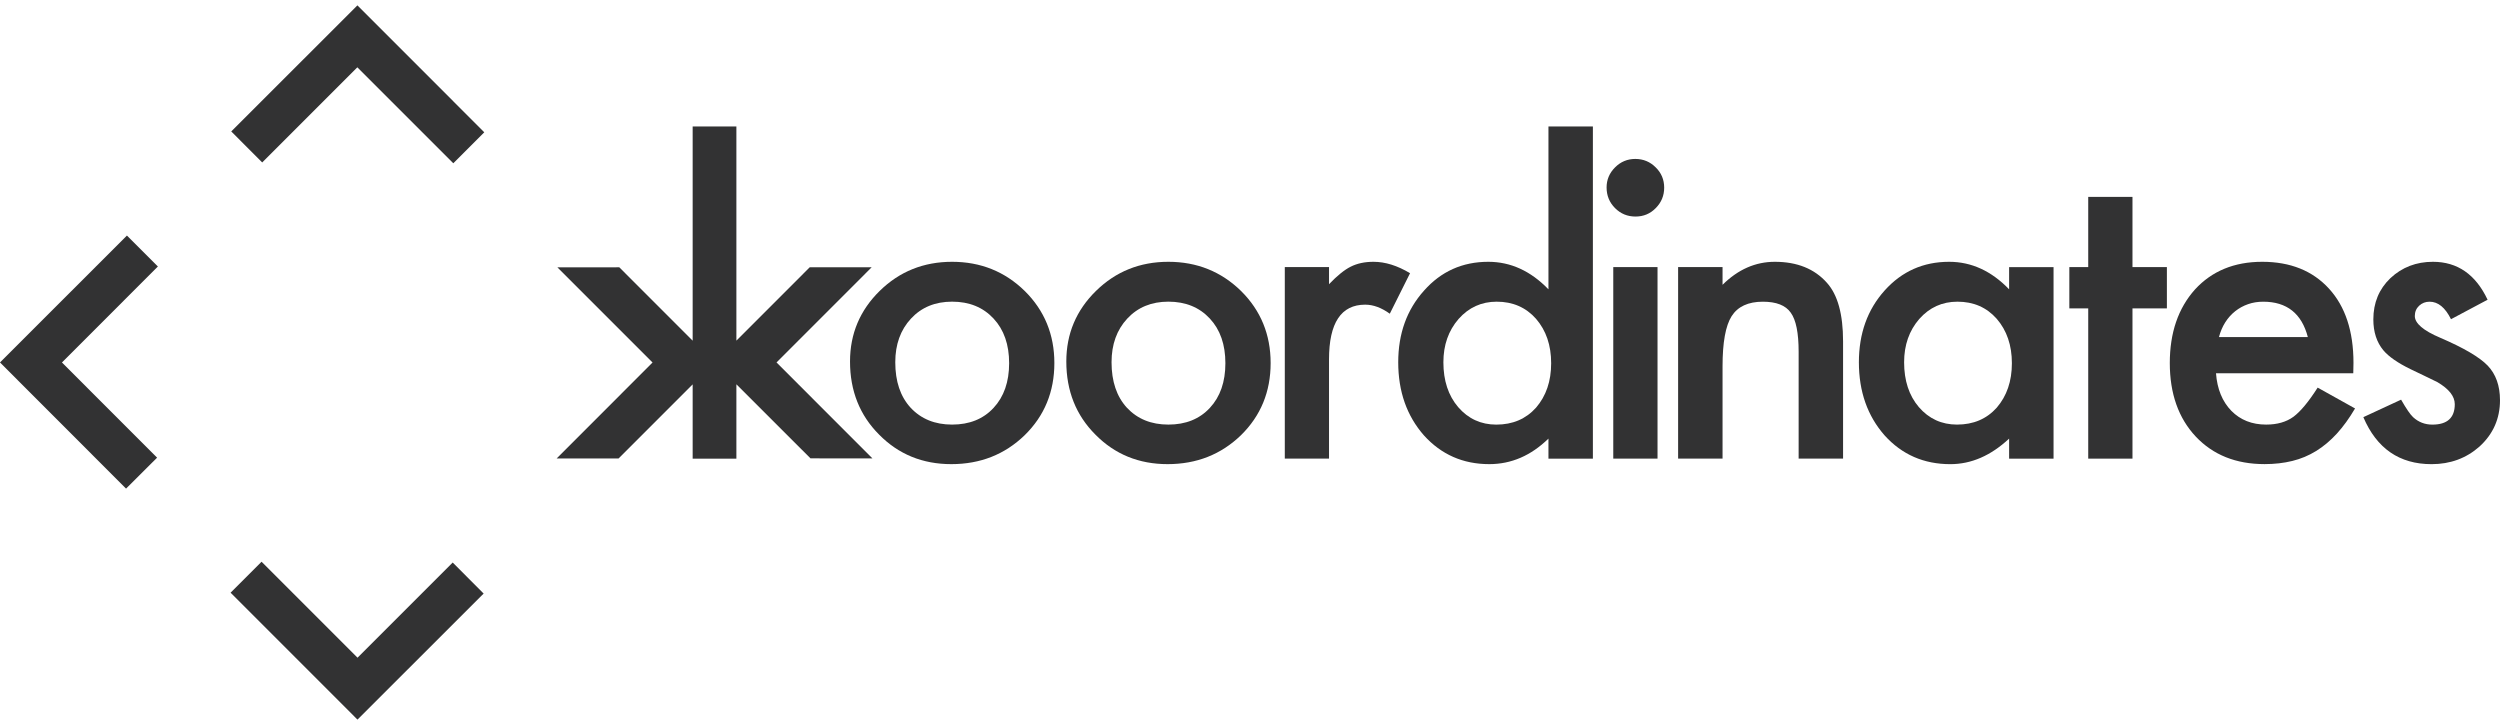 <svg width="110" height="32" viewBox="0 0 110 32" fill="none" xmlns="http://www.w3.org/2000/svg">
<path d="M41.892 11.519C40.64 11.519 39.578 11.946 38.708 12.799C37.837 13.653 37.401 14.688 37.401 15.906C37.401 17.198 37.829 18.271 38.682 19.124C39.535 19.989 40.594 20.422 41.858 20.422C43.133 20.422 44.208 19.998 45.085 19.15C45.956 18.297 46.392 17.238 46.392 15.975C46.392 14.724 45.959 13.667 45.094 12.808C44.216 11.948 43.148 11.519 41.892 11.519ZM43.717 17.947C43.262 18.438 42.653 18.682 41.892 18.682C41.136 18.682 40.527 18.434 40.066 17.938C39.616 17.447 39.392 16.782 39.392 15.938C39.392 15.154 39.623 14.514 40.084 14.018C40.545 13.521 41.148 13.273 41.893 13.273C42.649 13.273 43.257 13.521 43.718 14.018C44.174 14.508 44.402 15.162 44.402 15.982C44.401 16.802 44.173 17.457 43.717 17.947Z" fill="#323233"/>
<path d="M51.408 11.519C50.157 11.519 49.095 11.946 48.225 12.799C47.353 13.653 46.918 14.688 46.918 15.906C46.918 17.198 47.345 18.271 48.199 19.124C49.052 19.989 50.111 20.422 51.374 20.422C52.649 20.422 53.725 19.998 54.602 19.15C55.472 18.297 55.908 17.238 55.908 15.975C55.908 14.724 55.476 13.667 54.611 12.808C53.733 11.948 52.666 11.519 51.408 11.519ZM53.234 17.947C52.778 18.438 52.17 18.682 51.408 18.682C50.652 18.682 50.044 18.434 49.582 17.938C49.133 17.447 48.908 16.782 48.908 15.938C48.908 15.154 49.139 14.514 49.6 14.018C50.062 13.521 50.665 13.273 51.408 13.273C52.164 13.273 52.773 13.521 53.234 14.018C53.69 14.508 53.917 15.162 53.917 15.982C53.917 16.802 53.69 17.457 53.234 17.947Z" fill="#323233"/>
<path d="M60.434 11.519C60.047 11.519 59.713 11.591 59.429 11.735C59.153 11.873 58.836 12.13 58.477 12.505V11.752H56.531V20.179H58.477V15.81C58.477 14.207 59.008 13.405 60.07 13.405C60.421 13.405 60.783 13.538 61.151 13.803L62.042 12.021C61.483 11.685 60.947 11.519 60.434 11.519Z" fill="#323233"/>
<path d="M68.131 12.73C67.352 11.923 66.469 11.519 65.484 11.519C64.347 11.519 63.404 11.943 62.655 12.79C61.899 13.632 61.522 14.682 61.522 15.94C61.522 17.226 61.899 18.299 62.655 19.159C63.416 20 64.374 20.422 65.528 20.422C66.497 20.422 67.365 20.047 68.132 19.298V20.181H70.087V5.565H68.132V12.73H68.131ZM67.585 17.938C67.14 18.434 66.558 18.683 65.837 18.683C65.162 18.683 64.603 18.426 64.159 17.913C63.726 17.405 63.509 16.748 63.509 15.94C63.509 15.184 63.731 14.549 64.176 14.036C64.626 13.528 65.186 13.274 65.854 13.274C66.564 13.274 67.14 13.525 67.585 14.027C68.029 14.54 68.251 15.192 68.251 15.982C68.251 16.773 68.029 17.424 67.585 17.938Z" fill="#323233"/>
<path d="M71.952 6.993C71.607 6.993 71.309 7.117 71.062 7.365C70.814 7.613 70.69 7.907 70.69 8.248C70.69 8.606 70.814 8.908 71.062 9.157C71.31 9.405 71.609 9.528 71.962 9.528C72.313 9.528 72.611 9.405 72.852 9.157C73.1 8.908 73.224 8.609 73.224 8.257C73.224 7.905 73.099 7.607 72.852 7.366C72.604 7.117 72.305 6.993 71.952 6.993Z" fill="#323233"/>
<path d="M72.931 11.752H70.984V20.179H72.931V11.752Z" fill="#323233"/>
<path d="M78.094 11.519C77.24 11.519 76.473 11.856 75.792 12.531V11.752H73.837V20.179H75.792V16.118C75.792 15.069 75.925 14.335 76.19 13.914C76.461 13.488 76.92 13.275 77.566 13.275C78.16 13.275 78.57 13.436 78.794 13.759C79.025 14.076 79.14 14.649 79.14 15.478V20.179H81.095V15.014C81.095 13.826 80.858 12.969 80.385 12.444C79.838 11.827 79.074 11.519 78.094 11.519Z" fill="#323233"/>
<path d="M88.401 12.73C87.623 11.923 86.743 11.519 85.762 11.519C84.625 11.519 83.68 11.94 82.924 12.782C82.168 13.624 81.791 14.677 81.791 15.941C81.791 17.227 82.168 18.3 82.924 19.159C83.686 20.002 84.649 20.423 85.814 20.423C86.737 20.423 87.599 20.048 88.401 19.299V20.182H90.356V11.754H88.401V12.73V12.73ZM87.856 17.938C87.412 18.434 86.829 18.682 86.109 18.682C85.433 18.682 84.874 18.426 84.43 17.913C83.997 17.405 83.781 16.748 83.781 15.94C83.781 15.184 84.003 14.549 84.447 14.036C84.897 13.528 85.457 13.274 86.126 13.274C86.835 13.274 87.412 13.524 87.856 14.027C88.3 14.54 88.523 15.192 88.523 15.982C88.523 16.773 88.3 17.424 87.856 17.938Z" fill="#323233"/>
<path d="M93.829 8.663H91.882V11.752H91.051V13.569H91.882V20.18H93.829V13.569H95.343V11.752H93.829V8.663Z" fill="#323233"/>
<path d="M100.913 18.337C100.596 18.568 100.195 18.682 99.711 18.682C99.087 18.682 98.577 18.48 98.18 18.077C97.782 17.668 97.556 17.117 97.504 16.425H103.544L103.553 15.966C103.553 14.575 103.194 13.488 102.479 12.704C101.759 11.914 100.778 11.519 99.537 11.519C98.309 11.519 97.323 11.925 96.578 12.738C95.84 13.563 95.471 14.642 95.471 15.974C95.471 17.318 95.852 18.397 96.613 19.209C97.375 20.017 98.384 20.421 99.641 20.421C100.08 20.421 100.487 20.374 100.861 20.282C101.236 20.191 101.585 20.044 101.908 19.845C102.231 19.646 102.534 19.392 102.817 19.084C103.099 18.775 103.368 18.405 103.622 17.972L101.977 17.055C101.579 17.678 101.225 18.105 100.913 18.337ZM97.911 14.183C98.032 13.993 98.177 13.829 98.348 13.694C98.518 13.559 98.708 13.455 98.915 13.383C99.123 13.31 99.345 13.275 99.582 13.275C100.62 13.275 101.275 13.794 101.545 14.832H97.634C97.698 14.59 97.79 14.373 97.911 14.183Z" fill="#323233"/>
<path d="M109.462 16.091C109.103 15.717 108.409 15.308 107.376 14.864C106.626 14.547 106.252 14.227 106.252 13.905C106.252 13.721 106.316 13.57 106.442 13.452C106.569 13.334 106.722 13.275 106.901 13.275C107.277 13.275 107.59 13.533 107.844 14.045L109.454 13.188C108.929 12.075 108.127 11.519 107.049 11.519C106.317 11.519 105.693 11.758 105.18 12.237C104.678 12.716 104.427 13.322 104.427 14.054C104.427 14.608 104.575 15.06 104.868 15.413C105.099 15.689 105.497 15.967 106.063 16.243C106.265 16.342 106.464 16.437 106.66 16.529C106.856 16.621 107.052 16.716 107.248 16.815C107.756 17.115 108.01 17.438 108.01 17.784C108.01 18.383 107.681 18.683 107.024 18.683C106.695 18.683 106.412 18.573 106.176 18.355C106.055 18.245 105.879 17.989 105.648 17.585L103.987 18.355C104.575 19.734 105.575 20.423 106.989 20.423C107.814 20.423 108.518 20.163 109.1 19.646C109.7 19.098 110 18.418 110 17.606C109.998 16.971 109.819 16.467 109.462 16.091Z" fill="#323233"/>
<path d="M38.353 11.76L35.629 11.759L32.401 14.988V5.565H30.477V14.99L27.249 11.761L24.526 11.764L28.712 15.95L24.492 20.173L27.218 20.172L30.477 16.912V20.182H32.401V16.909L35.662 20.168L38.386 20.169L34.167 15.947L38.353 11.76Z" fill="#323233"/>
<path d="M19.945 4.456L15.726 0.236L10.175 5.783L11.537 7.148L11.538 7.147L15.723 2.962L19.946 7.184L21.308 5.821L19.945 4.458V4.456Z" fill="#323233"/>
<path d="M5.585 10.364L0 15.948L5.546 21.499L6.912 20.137L2.726 15.949L6.947 11.726L5.585 10.364Z" fill="#323233"/>
<path d="M15.731 28.939L11.509 24.716L10.146 26.078L15.729 31.663L21.28 26.117L19.919 24.751L15.731 28.939Z" fill="#323233"/>
</svg>
